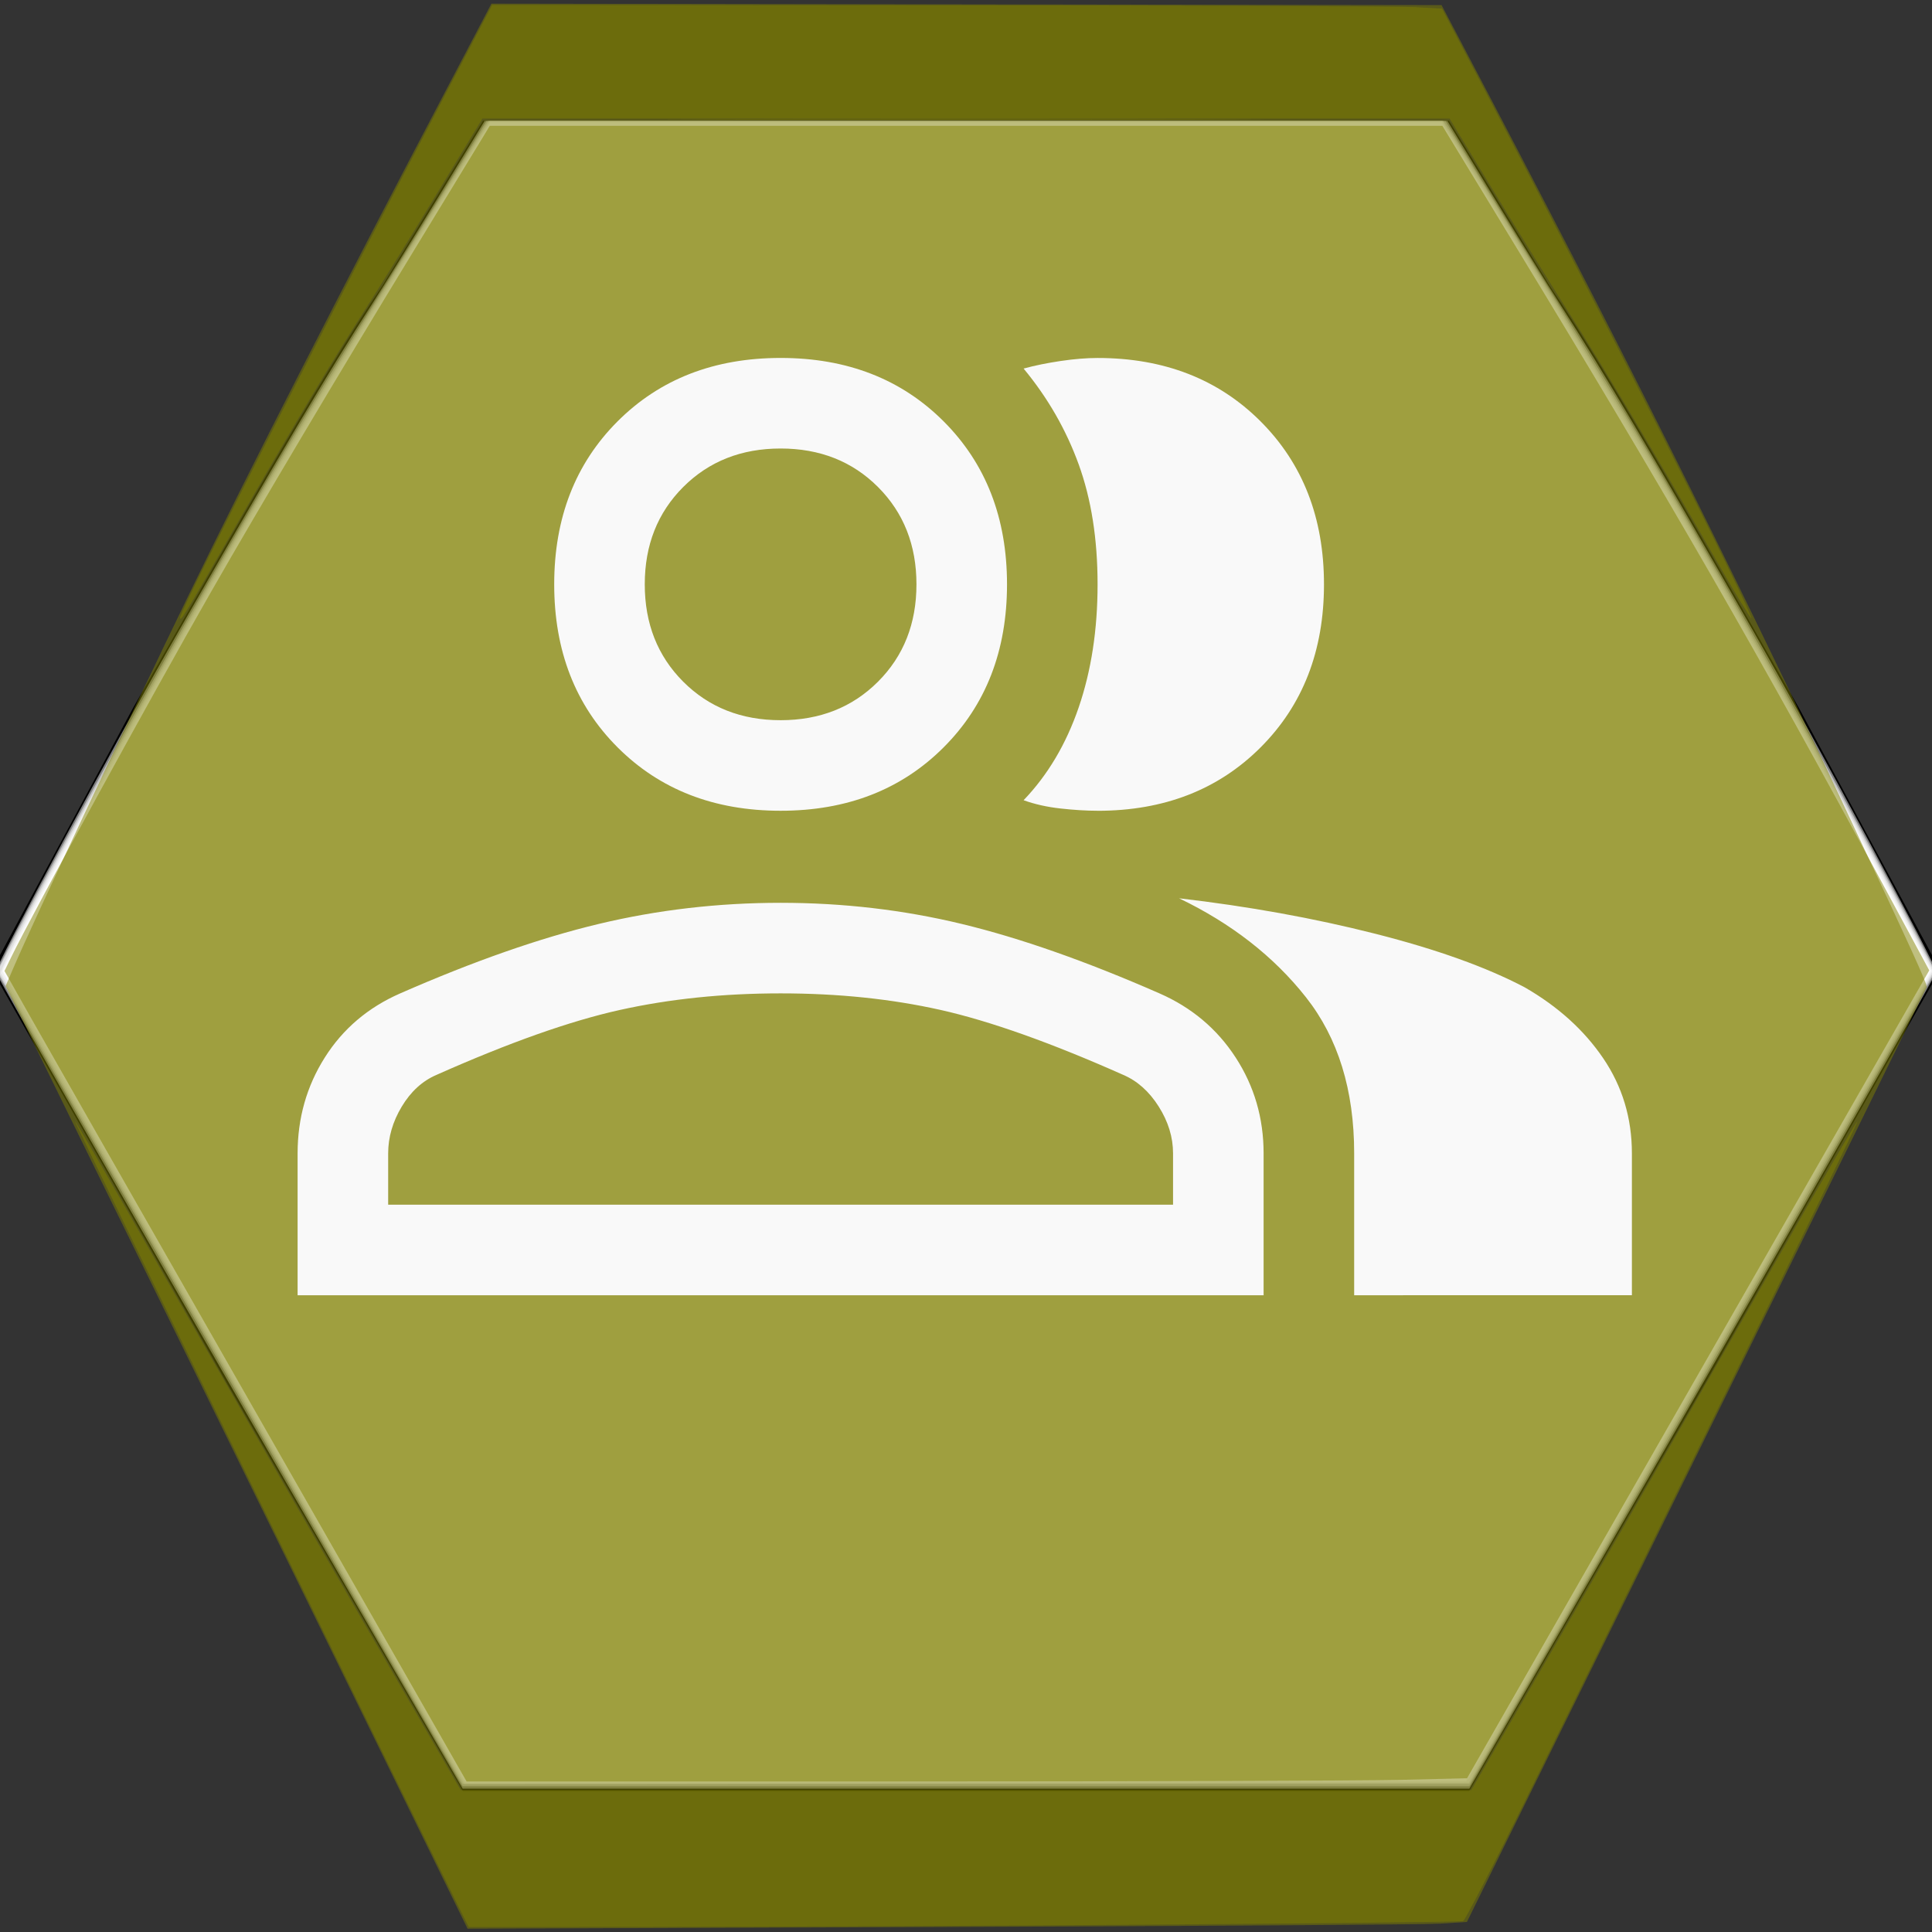<?xml version="1.0" encoding="UTF-8" standalone="no"?>
<svg
   version="1.0"
   width="48pt"
   height="48pt"
   viewBox="0 0 48 48"
   preserveAspectRatio="xMidYMid meet"
   id="svg3347"
   sodipodi:docname="Organisation_UserGroup.svg"
   inkscape:export-filename="C:\Users\ammoussaoui\modelio\eclipse\modules\CamelDesigner\src\main\conf\res\icon\gui\organisationUserGroup48.png"
   inkscape:export-xdpi="72.000008"
   inkscape:export-ydpi="72.000008"
   inkscape:version="1.1.1 (3bf5ae0d25, 2021-09-20)"
   xmlns:inkscape="http://www.inkscape.org/namespaces/inkscape"
   xmlns:sodipodi="http://sodipodi.sourceforge.net/DTD/sodipodi-0.dtd"
   xmlns="http://www.w3.org/2000/svg"
   xmlns:svg="http://www.w3.org/2000/svg">
  <rect x="0" y="0" width="48" height="48" fill="#333333" stroke="none"/>
  <defs
     id="defs3351" />
  <sodipodi:namedview
     id="namedview3349"
     pagecolor="#ffffff"
     bordercolor="#666666"
     borderopacity="1.0"
     inkscape:pageshadow="2"
     inkscape:pageopacity="0.0"
     inkscape:pagecheckerboard="0"
     inkscape:document-units="pt"
     showgrid="false"
     inkscape:zoom="12.234375"
     inkscape:cx="23.867178"
     inkscape:cy="30.733078"
     inkscape:window-width="1200"
     inkscape:window-height="1262"
     inkscape:window-x="-9"
     inkscape:window-y="0"
     inkscape:window-maximized="0"
     inkscape:current-layer="svg3347" />
  <g
     transform="translate(0,48) scale(0.1,-0.1)"
     fill="#000000"
     stroke="none"
     id="g3345">
    <path
       d="M95 409 c-15 -22 -42 -70 -62 -105 l-35 -65 58 -102 59 -102 125 0 125 0 59 102 58 102 -35 65 c-20 35 -47 83 -62 105 l-25 41 -120 0 -120 0 -25 -41z"
       id="path3343" />
  </g>
  <path
     style="opacity:0.5;fill:#ffffff;fill-opacity:1;stroke-width:0.082"
     d="M 11.404,52.454 C 6.867,44.59 -0.087,32.387 -0.14,32.197 -0.183,32.042 3.829,24.566 5.909,20.925 9.33,14.937 10.851,12.364 12.337,10.054 12.727,9.447 13.723,7.838 14.551,6.478 l 1.504,-2.473 H 32 47.945 l 1.504,2.473 c 0.827,1.36 1.824,2.969 2.214,3.576 1.486,2.311 3.007,4.883 6.428,10.871 2.076,3.634 6.092,11.117 6.049,11.272 -0.052,0.192 -6.736,11.922 -11.401,20.009 L 48.674,59.252 32,59.252 15.326,59.252 11.404,52.454 Z"
     id="path9020"
     transform="scale(0.75)" />
  <path
     style="opacity:0.5;fill:#ffffff;fill-opacity:1;stroke-width:0.082"
     d="M 13.455,55.927 C 10.676,51.101 1.706,35.415 0.738,33.685 L -0.104,32.183 0.077,31.805 C 0.877,30.138 4.591,23.331 6.906,19.29 9.507,14.75 10.469,13.13 12.34,10.135 13.226,8.719 14.437,6.761 15.033,5.783 l 1.083,-1.778 h 15.884 15.884 l 1.085,1.778 c 0.597,0.978 1.808,2.936 2.692,4.352 1.89,3.029 2.87,4.681 5.433,9.155 2.316,4.042 6.029,10.848 6.83,12.516 l 0.182,0.379 -0.247,0.439 c -1.763,3.137 -6.522,11.488 -9.194,16.132 -1.862,3.237 -3.971,6.905 -4.688,8.152 L 48.674,59.174 32,59.174 15.326,59.174 13.455,55.927 Z"
     id="path9096"
     transform="scale(0.75)" />
  <path
     style="opacity:0.5;fill:#ffffff;fill-opacity:1;stroke-width:0.082"
     d="M 14.871,58.298 C 14.621,57.86 12.298,53.805 9.709,49.287 7.12,44.769 3.859,39.069 2.463,36.619 L -0.075,32.165 0.587,30.897 C 2.194,27.825 5.304,22.181 7.488,18.377 9.494,14.881 10.497,13.203 13.125,8.95 14.486,6.747 15.729,4.734 15.888,4.475 l 0.289,-0.47 h 15.818 15.818 l 0.197,0.307 c 0.629,0.977 5.487,8.899 6.28,10.238 2.72,4.597 6.882,12.058 9.12,16.347 l 0.661,1.267 -0.625,1.103 C 62.399,35.115 51.95,53.394 50.259,56.336 L 48.674,59.093 32,59.094 15.326,59.094 14.871,58.298 Z"
     id="path9135"
     transform="scale(0.75)" />
  <path
     style="opacity:0.5;fill:#ffffff;fill-opacity:1;stroke-width:0.082"
     d="M 14.547,57.645 C 10.519,50.626 0.061,32.326 0.027,32.238 -0.059,32.013 4.848,23.016 8.382,16.92 9.946,14.223 10.774,12.849 13.719,8.072 l 2.506,-4.066 15.776,-3.289e-4 15.776,-3.288e-4 0.213,0.347 c 0.117,0.191 1.131,1.837 2.254,3.658 3.156,5.12 4.536,7.427 6.515,10.898 2.558,4.484 5.566,9.957 6.927,12.603 l 0.337,0.655 -7.684,13.445 -7.684,13.445 -16.638,0.021 -16.638,0.021 z"
     id="path9174"
     transform="scale(0.75)" />
  <path
     style="opacity:0.5;fill:#ffffff;fill-opacity:1;stroke-width:0.082"
     d="M 15.068,58.483 C 14.889,58.168 11.443,52.142 7.412,45.092 3.38,38.041 0.082,32.233 0.082,32.184 c 0,-0.238 3.163,-6.118 5.991,-11.137 C 8.744,16.306 10.285,13.715 14.529,6.825 L 16.241,4.046 h 15.759 15.759 l 2.04,3.31 c 2.754,4.469 4.93,8.094 6.454,10.748 2.248,3.917 5.662,10.099 7.154,12.955 l 0.576,1.103 -7.573,13.246 c -4.165,7.285 -7.628,13.325 -7.695,13.422 l -0.123,0.176 -16.599,0.023 -16.599,0.023 z"
     id="path9213"
     transform="scale(0.75)" />
  <path
     style="opacity:0.5;fill:#ffffff;fill-opacity:1;stroke-width:0.082"
     d="M 8.483,46.897 C 4.68,40.232 1.235,34.191 0.829,33.471 l -0.739,-1.308 0.843,-1.635 C 1.801,28.845 3.82,25.137 5.571,22.009 8.163,17.376 10.145,14.027 14.513,6.889 L 16.225,4.093 32,4.093 l 15.775,1.3e-4 1.713,2.796 c 2.821,4.606 5.667,9.36 7.027,11.739 2.281,3.99 5.906,10.573 7.051,12.805 l 0.381,0.742 -2.355,4.122 c -5.124,8.968 -12.653,22.1 -12.842,22.4 l -0.2,0.317 H 31.974 15.398 Z"
     id="path9252"
     transform="scale(0.75)" />
  <path
     style="opacity:0.5;fill:#ffffff;fill-opacity:1;stroke-width:0.082"
     d="M 15.335,58.83 C 15.18,58.587 3.639,38.383 1.723,35.001 0.901,33.549 0.211,32.297 0.191,32.219 0.149,32.057 0.763,30.845 2.638,27.386 6.505,20.256 9.224,15.572 14.409,7.111 l 1.828,-2.983 h 15.763 15.763 l 1.63,2.656 c 5.488,8.945 9.16,15.311 13.297,23.05 l 1.238,2.316 -6.664,11.654 c -3.665,6.41 -7.121,12.445 -7.679,13.412 l -1.014,1.757 -16.559,0.021 -16.559,0.021 z"
     id="path9291"
     transform="scale(0.75)" />
  <path
     style="opacity:0.5;fill:#ffffff;fill-opacity:1;stroke-width:0.082"
     d="M 15.421,58.953 C 15.176,58.545 1.982,35.423 1.206,34.043 L 0.15,32.163 0.369,31.714 C 0.985,30.447 4.257,24.426 6.21,20.966 8.241,17.366 11.125,12.511 14.963,6.233 L 16.225,4.17 32,4.169 47.775,4.169 49.908,7.663 C 55.03,16.054 58.393,21.886 62.312,29.175 l 1.601,2.978 -0.151,0.251 C 63.643,32.602 50.244,56.015 48.927,58.327 l -0.33,0.58 -1.834,0.053 c -2.558,0.074 -31.296,0.067 -31.342,-0.008 z"
     id="path9330"
     transform="scale(0.75)" />
  <path
     style="opacity:0.5;fill:#ffffff;fill-opacity:1;stroke-width:0.082"
     d="M 8.679,47.142 C 4.95,40.612 1.506,34.571 1.025,33.717 L 0.149,32.164 0.368,31.714 C 1.075,30.263 5.007,23.074 6.985,19.617 8.607,16.782 11.166,12.475 13.638,8.419 14.693,6.688 15.706,5.024 15.89,4.72 L 16.224,4.169 H 32 47.776 l 0.335,0.552 c 0.184,0.303 1.265,2.078 2.402,3.944 4.617,7.577 7.949,13.374 11.881,20.67 l 1.515,2.811 -0.22,0.385 c -0.121,0.212 -3.566,6.233 -7.656,13.381 l -7.436,12.996 -2.202,0.054 c -1.211,0.029 -8.667,0.054 -16.57,0.054 H 15.457 Z"
     id="path9369"
     transform="scale(0.75)" />
  <path
     style="opacity:0.5;fill:#808000;fill-opacity:1;stroke-width:0.082"
     d="M 8.679,47.142 C 4.95,40.612 1.506,34.571 1.025,33.717 L 0.149,32.164 0.368,31.714 C 1.075,30.263 5.007,23.074 6.985,19.617 8.607,16.782 11.166,12.475 13.638,8.419 c 1.055,-1.731 2.068,-3.395 2.252,-3.699 l 0.334,-0.552 h 15.778 15.778 l 2.424,3.985 c 5.041,8.285 8.174,13.729 12.19,21.181 l 1.515,2.811 -0.22,0.384 c -0.121,0.211 -3.566,6.233 -7.655,13.381 l -7.435,12.996 -2.203,0.054 c -1.211,0.029 -8.668,0.054 -16.571,0.054 H 15.457 Z"
     id="path9408"
     transform="scale(0.75)" />
  <path
     style="opacity:0.5;fill:#808000;fill-opacity:1;stroke-width:0.066"
     d="M 8.276,41.096 C 6.438,37.345 3.856,32.075 2.537,29.386 L 0.14,24.497 0.323,24.07 C 0.814,22.924 3.127,18.004 4.677,14.806 6.188,11.69 8.493,7.168 11.152,2.104 l 1.057,-2.013 11.803,0.018 11.803,0.018 0.582,1.105 c 3.682,6.984 6.685,12.972 9.355,18.653 1.772,3.771 2.138,4.573 2.116,4.639 -0.011,0.035 -2.586,5.275 -5.722,11.645 l -5.701,11.581 -0.675,0.042 c -0.371,0.023 -5.957,0.061 -12.414,0.084 l -11.739,0.042 z"
     id="path9757" />
  <path
     style="opacity:0.5;fill:#808000;fill-opacity:1;stroke-width:0.082"
     d="m 5.967,20.452 c 0,-0.223 5.263,-10.598 8.829,-17.407 l 1.509,-2.881 14.836,0.01 c 8.16,0.006 15.239,0.033 15.731,0.061 l 0.896,0.051 1.5,2.861 c 3.622,6.909 8.837,17.243 8.747,17.333 -0.021,0.021 -0.529,-0.818 -1.129,-1.863 C 54.912,15.175 53.146,12.205 51.999,10.4 51.379,9.423 50.229,7.567 49.445,6.275 L 48.02,3.927 32,3.927 15.98,3.927 14.431,6.48 C 13.58,7.883 12.516,9.602 12.067,10.299 10.992,11.97 9.701,14.131 7.724,17.573 6.074,20.447 5.967,20.623 5.967,20.452 Z"
     id="path11270"
     transform="scale(0.75)" />
  <path
     style="opacity:0.5;fill:#808000;fill-opacity:1;stroke-width:0.082"
     d="m 23.963,3.944 c 4.391,-0.012 11.6,-0.012 16.02,-2e-6 4.42,0.012 0.828,0.021 -7.983,0.021 -8.811,1.1e-6 -12.428,-0.01 -8.037,-0.021 z"
     id="path11346"
     transform="scale(0.75)" />
  <path
     style="opacity:0.5;fill:#808000;fill-opacity:1;stroke-width:0.082"
     d="M 15.192,63.162 C 13.939,60.671 2.454,37.161 2.479,37.136 c 0.017,-0.017 1.25,2.112 2.74,4.732 1.49,2.619 4.359,7.613 6.376,11.097 l 3.667,6.335 h 16.739 16.739 l 3.666,-6.335 c 2.016,-3.484 4.886,-8.477 6.376,-11.096 1.49,-2.619 2.727,-4.744 2.749,-4.723 0.021,0.021 -1.956,4.095 -4.395,9.053 -2.438,4.958 -5.358,10.898 -6.489,13.2 -1.13,2.302 -2.11,4.21 -2.178,4.238 -0.142,0.059 -17.919,0.188 -26.87,0.195 l -6.068,0.004 z"
     id="path11385"
     transform="scale(0.75)" />
  <path
     d="m 7.394,32.18 v -3.525 q 0,-1.312 0.675,-2.381 0.675,-1.069 1.875,-1.594 2.738,-1.2 4.931,-1.725 2.194,-0.525 4.519,-0.525 2.325,0 4.5,0.525 2.175,0.525 4.912,1.725 1.2,0.525 1.894,1.594 0.694,1.069 0.694,2.381 v 3.525 z m 26.25,0 v -3.525 q 0,-2.362 -1.2,-3.881 -1.2,-1.519 -3.15,-2.456 2.587,0.3 4.875,0.881 2.288,0.581 3.712,1.331 1.238,0.713 1.95,1.762 0.713,1.05 0.713,2.362 v 3.525 z m -14.25,-12.037 q -2.475,0 -4.05,-1.575 -1.575,-1.575 -1.575,-4.05 0,-2.475 1.575,-4.05 1.575,-1.575 4.05,-1.575 2.475,0 4.05,1.575 1.575,1.575 1.575,4.05 0,2.475 -1.575,4.05 -1.575,1.575 -4.05,1.575 z m 7.875,0 q -0.412,0 -0.919,-0.056 -0.506,-0.056 -0.919,-0.206 0.9,-0.938 1.369,-2.306 0.469,-1.369 0.469,-3.056 0,-1.688 -0.469,-2.981 -0.469,-1.294 -1.369,-2.381 0.412,-0.113 0.919,-0.188 0.506,-0.075 0.919,-0.075 2.475,0 4.05,1.575 1.575,1.575 1.575,4.05 0,2.475 -1.575,4.05 -1.575,1.575 -4.05,1.575 z m -17.625,9.787 H 29.144 v -1.275 q 0,-0.6 -0.356,-1.163 -0.356,-0.562 -0.881,-0.787 -2.7,-1.2 -4.537,-1.613 -1.837,-0.412 -3.975,-0.412 -2.137,0 -3.994,0.412 -1.856,0.412 -4.556,1.613 -0.525,0.225 -0.863,0.787 -0.338,0.562 -0.338,1.163 z m 9.75,-12.037 q 1.462,0 2.419,-0.956 0.956,-0.956 0.956,-2.419 0,-1.462 -0.956,-2.419 -0.956,-0.956 -2.419,-0.956 -1.462,0 -2.419,0.956 -0.956,0.956 -0.956,2.419 0,1.462 0.956,2.419 0.956,0.956 2.419,0.956 z m 0,12.037 z m 0,-15.412 z"
     id="path11799"
     style="stroke-width:0.75;fill:#f9f9f9" />
</svg>
